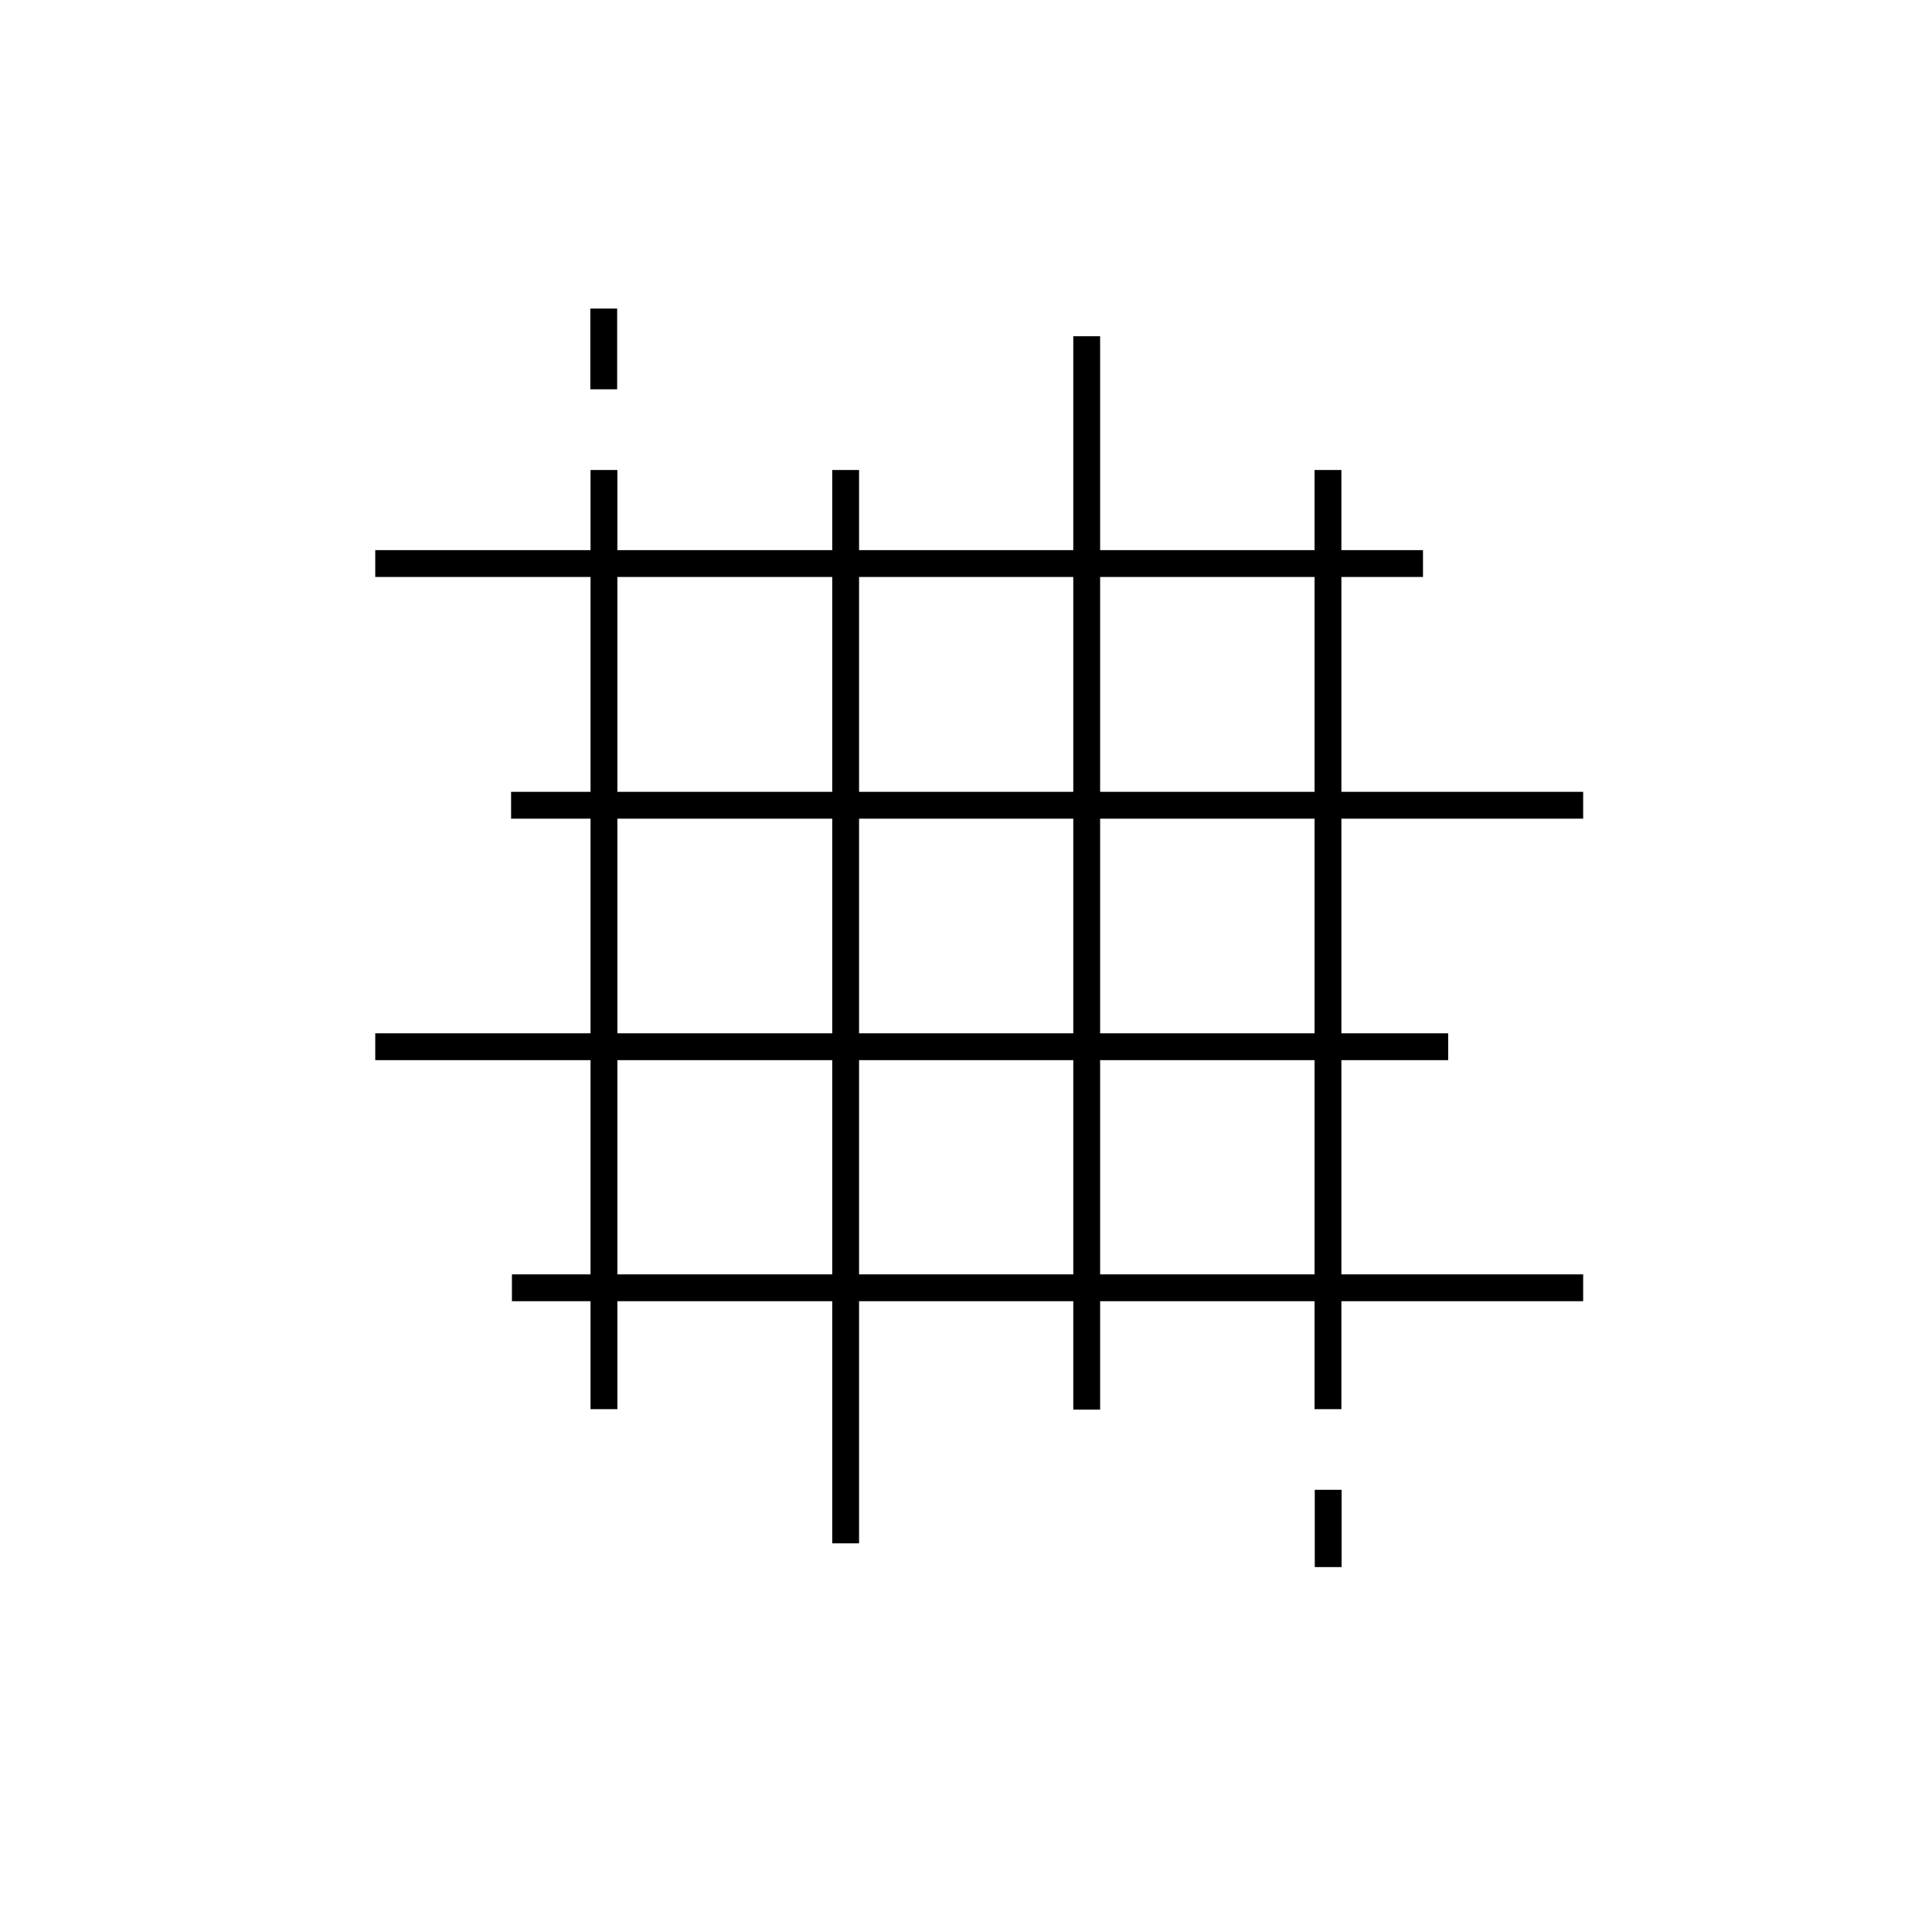 <svg width="100" height="100" viewBox="0 0 100 100" fill="none" xmlns="http://www.w3.org/2000/svg">
<path fill-rule="evenodd" clip-rule="evenodd" d="M30.555 15.972V20.15H31.944V15.972H30.555ZM30.566 24.327V28.475H19.423V29.864H30.566L30.566 40.985H26.454V42.374H30.566L30.566 53.484H19.423V54.873H30.566L30.566 65.961H26.497V67.35H30.566V72.938H31.955V67.35H43.076L43.076 79.883H44.465L44.465 67.35H55.553V72.96H56.942V67.35H68.041V72.938H69.43V67.35H81.944V65.961H69.43V54.873H74.957V53.484H69.43L69.43 42.374H81.944V40.985H69.43V29.864H73.654V28.475H69.43V24.327H68.041V28.475H56.942V17.404H55.553V28.475H44.465V24.327H43.076V28.475H31.955V24.327H30.566ZM68.041 54.873V65.961H56.942V54.873H68.041ZM68.041 42.374L68.041 53.484H56.942V42.374H68.041ZM68.041 29.864V40.985H56.942V29.864H68.041ZM55.553 65.961V54.873H44.465V65.961H55.553ZM43.076 65.961V54.873H31.955L31.955 65.961H43.076ZM31.955 53.484L31.955 42.374H43.076V53.484H31.955ZM31.955 40.985H43.076V29.864H31.955L31.955 40.985ZM44.465 53.484V42.374H55.553V53.484H44.465ZM44.465 40.985H55.553V29.864H44.465V40.985ZM68.052 77.112V81.112H69.441V77.112H68.052Z" fill="black"/>
</svg>
